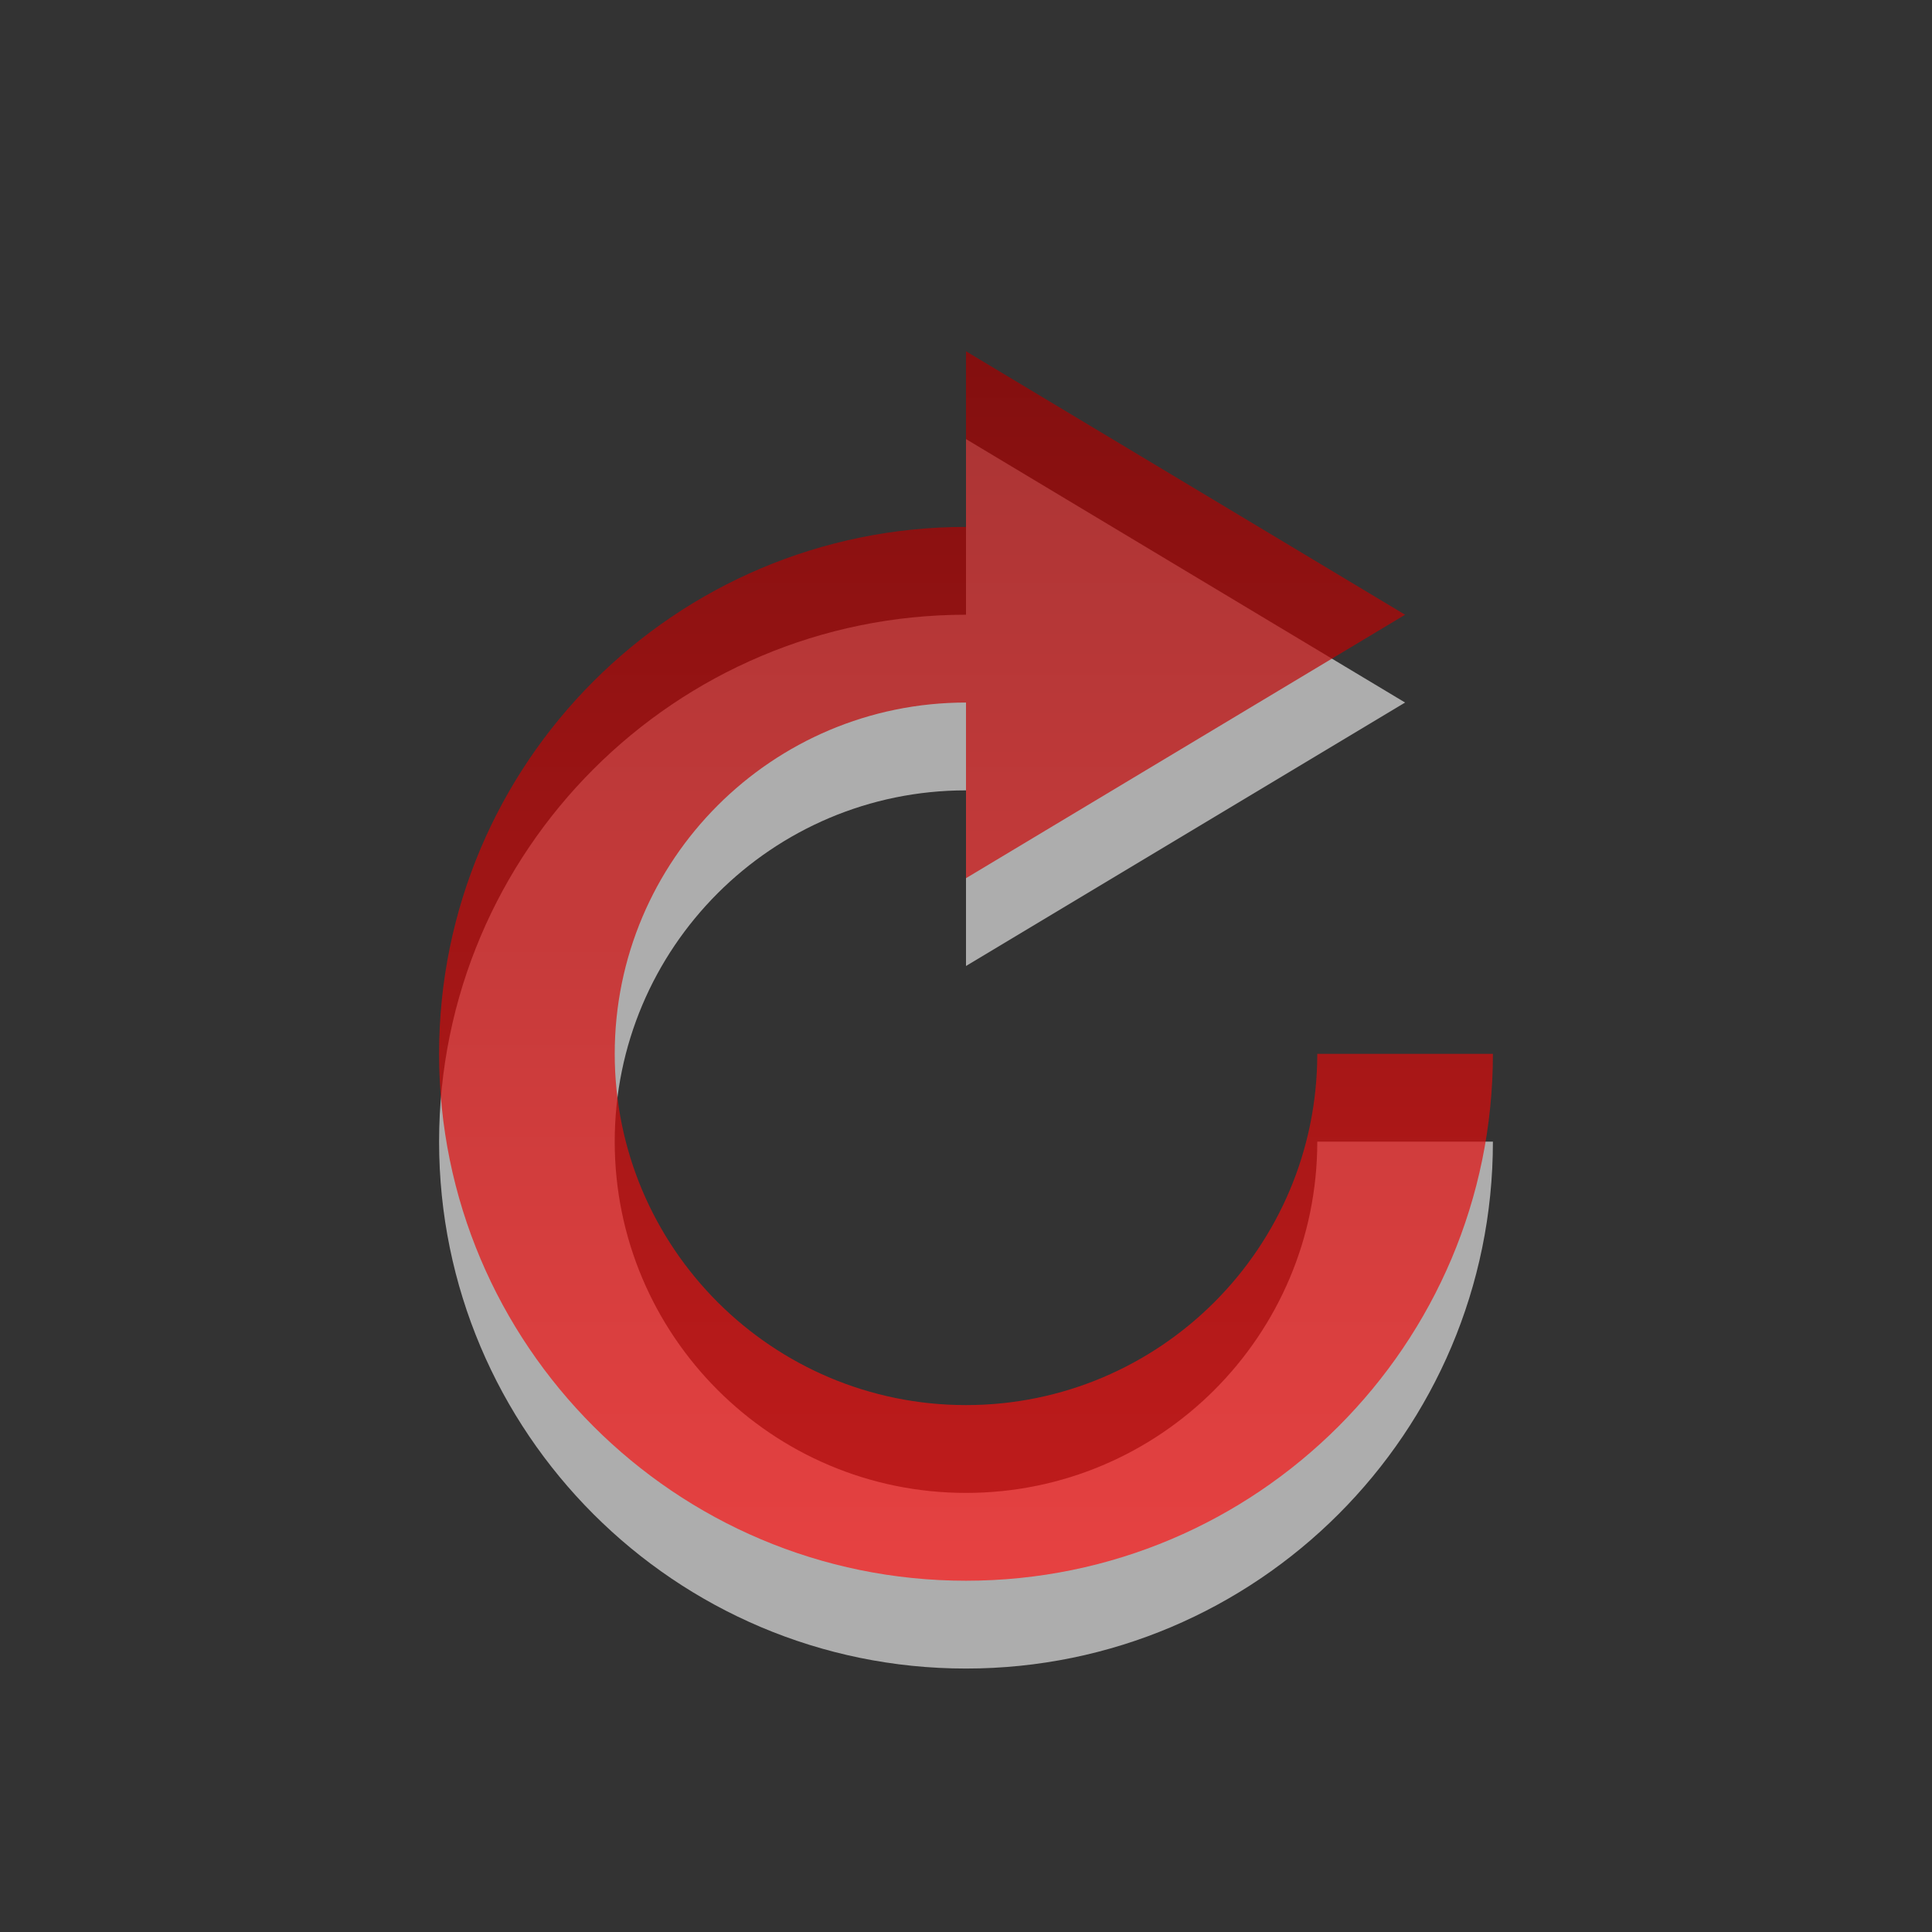 <?xml version="1.0" encoding="UTF-8" standalone="no"?>
<!-- Created with Inkscape (http://www.inkscape.org/) -->
<svg
   xmlns:svg="http://www.w3.org/2000/svg"
   xmlns="http://www.w3.org/2000/svg"
   xmlns:xlink="http://www.w3.org/1999/xlink"
   version="1.0"
   width="22"
   height="22"
   id="svg3228">
  <rect width="100%" height="100%" fill="#333333" stroke="none"/>
  <defs
     id="defs3230">
    <linearGradient
       id="linearGradient3187">
      <stop
         id="stop3189"
         style="stop-color:#a60000;stop-opacity:1"
         offset="0" />
      <stop
         id="stop3191"
         style="stop-color:#ff1313;stop-opacity:1"
         offset="1" />
    </linearGradient>
    <linearGradient
       x1="12.94"
       y1="5"
       x2="12.94"
       y2="19.004"
       id="linearGradient3222"
       xlink:href="#linearGradient3187"
       gradientUnits="userSpaceOnUse"
       gradientTransform="translate(-1,-1)" />
  </defs>
  <g
     id="layer1">
    <path
       d="M 11,5 L 11,7 C 7.688,7 5,9.688 5,13 C 5,16.312 7.688,19 11,19 C 14.312,19 17,16.312 17,13 L 15,13 C 15,15.208 13.208,17 11,17 C 8.792,17 7,15.208 7,13 C 7,10.792 8.792,9 11,9 L 11,11 L 16,8 L 11,5 z"
       id="path3224"
       style="opacity:0.6;fill:#ffffff;fill-opacity:1;fill-rule:evenodd;stroke:none;stroke-width:1px;stroke-linecap:butt;stroke-linejoin:miter;stroke-opacity:1" />
    <path
       d="M 11,4 L 11,6 C 7.688,6 5,8.688 5,12 C 5,15.312 7.688,18 11,18 C 14.312,18 17,15.312 17,12 L 15,12 C 15,14.208 13.208,16 11,16 C 8.792,16 7,14.208 7,12 C 7,9.792 8.792,8 11,8 L 11,10 L 16,7 L 11,4 z"
       id="path4199"
       style="opacity:0.7;fill:url(#linearGradient3222);fill-opacity:1;fill-rule:evenodd;stroke:none;stroke-width:1px;stroke-linecap:butt;stroke-linejoin:miter;stroke-opacity:1" />
  </g>
</svg>
